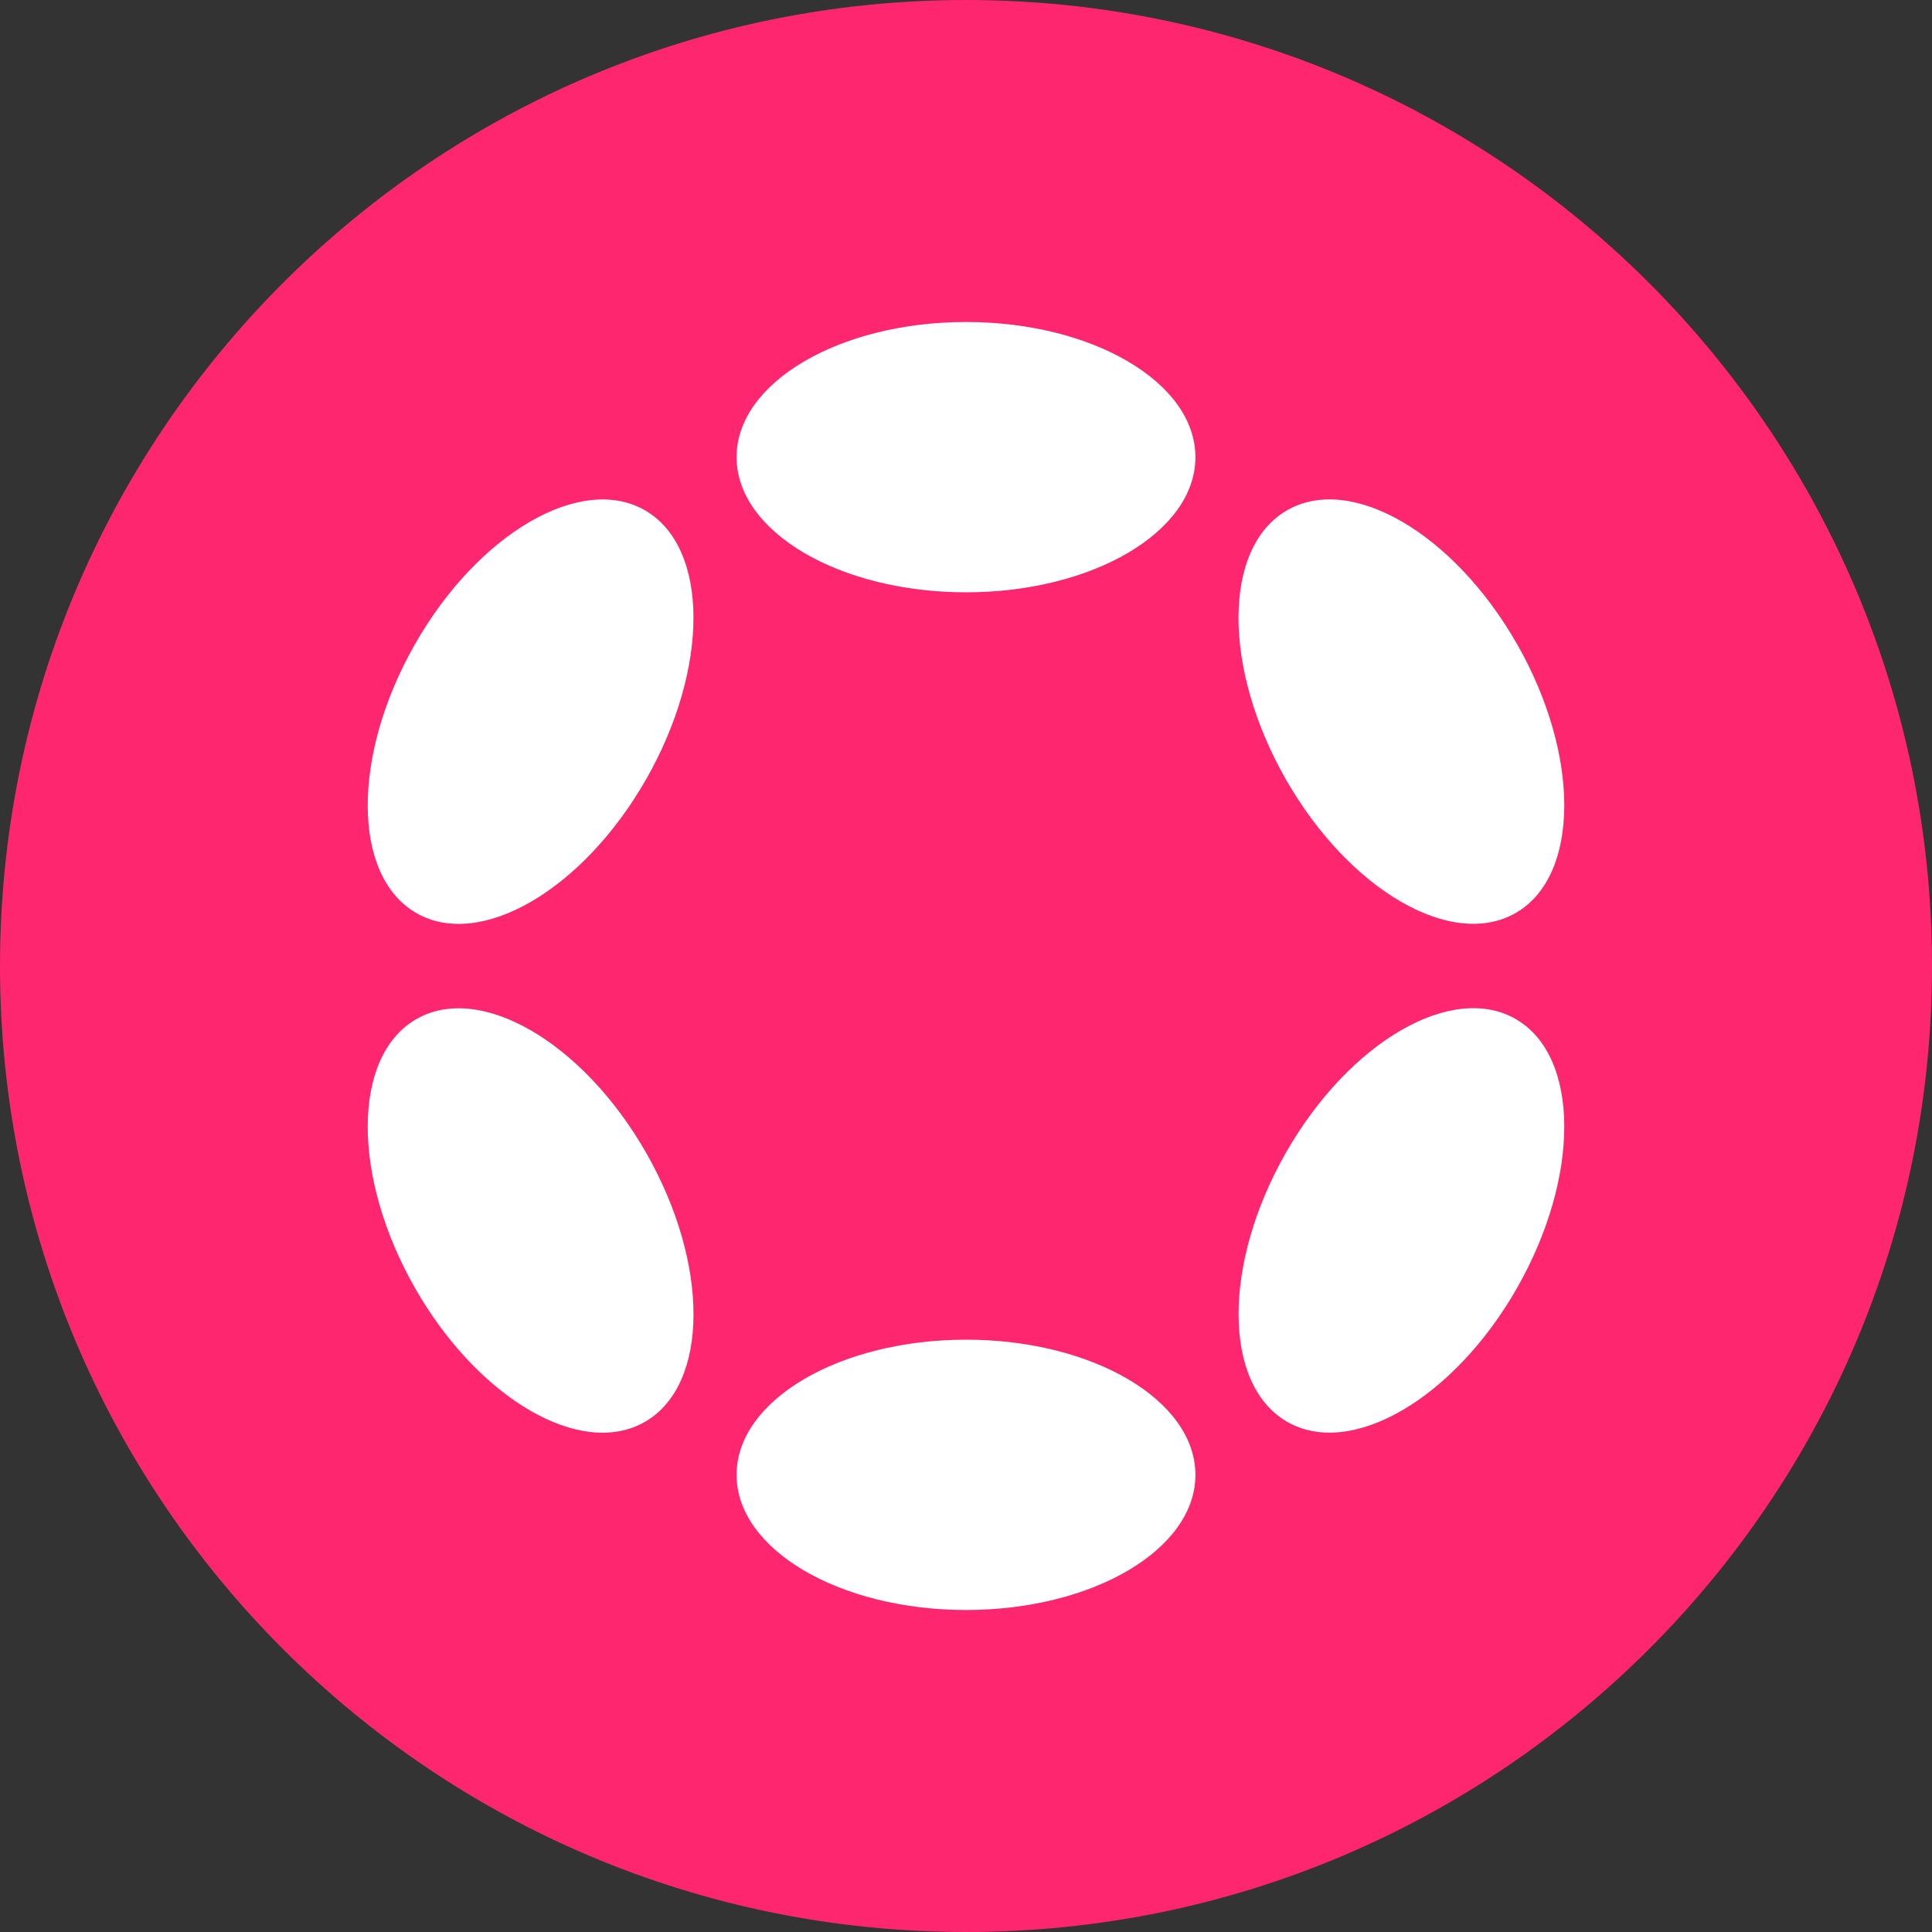 <svg xmlns="http://www.w3.org/2000/svg" fill="none" viewBox="0 0 24 24"><rect x="0" y="0" width="24" height="24" fill="#333333" stroke="none"/><g clip-path="url(#a)"><path fill="#FF2670" d="M12 24c6.627 0 12-5.373 12-12S18.627 0 12 0 0 5.373 0 12s5.373 12 12 12"/><path fill="#fff" fill-rule="evenodd" d="M14.85 5.679c0 .927-1.276 1.679-2.85 1.679s-2.85-.752-2.85-1.68C9.15 4.753 10.426 4 12 4s2.85.752 2.85 1.679m0 12.642C14.85 19.248 13.574 20 12 20s-2.85-.752-2.85-1.679 1.276-1.679 2.85-1.679 2.85.752 2.85 1.68M8.027 9.68c.787-1.38.783-2.874-.01-3.338-.794-.463-2.075.28-2.862 1.66s-.782 2.873.011 3.337 2.074-.28 2.861-1.66m10.807 2.983c.793.464.798 1.958.011 3.338s-2.068 2.122-2.861 1.659c-.793-.464-.798-1.958-.011-3.338s2.068-2.123 2.861-1.659M8.016 17.66c.794-.463.799-1.958.012-3.337s-2.069-2.123-2.862-1.66S4.368 14.62 5.155 16s2.068 2.123 2.861 1.66M18.845 8c.787 1.38.782 2.875-.011 3.338-.794.464-2.075-.279-2.862-1.659s-.782-2.874.011-3.337c.794-.464 2.075.279 2.862 1.659" clip-rule="evenodd"/></g><defs><clipPath id="a"><path fill="#fff" d="M0 0h24v24H0z"/></clipPath></defs></svg>